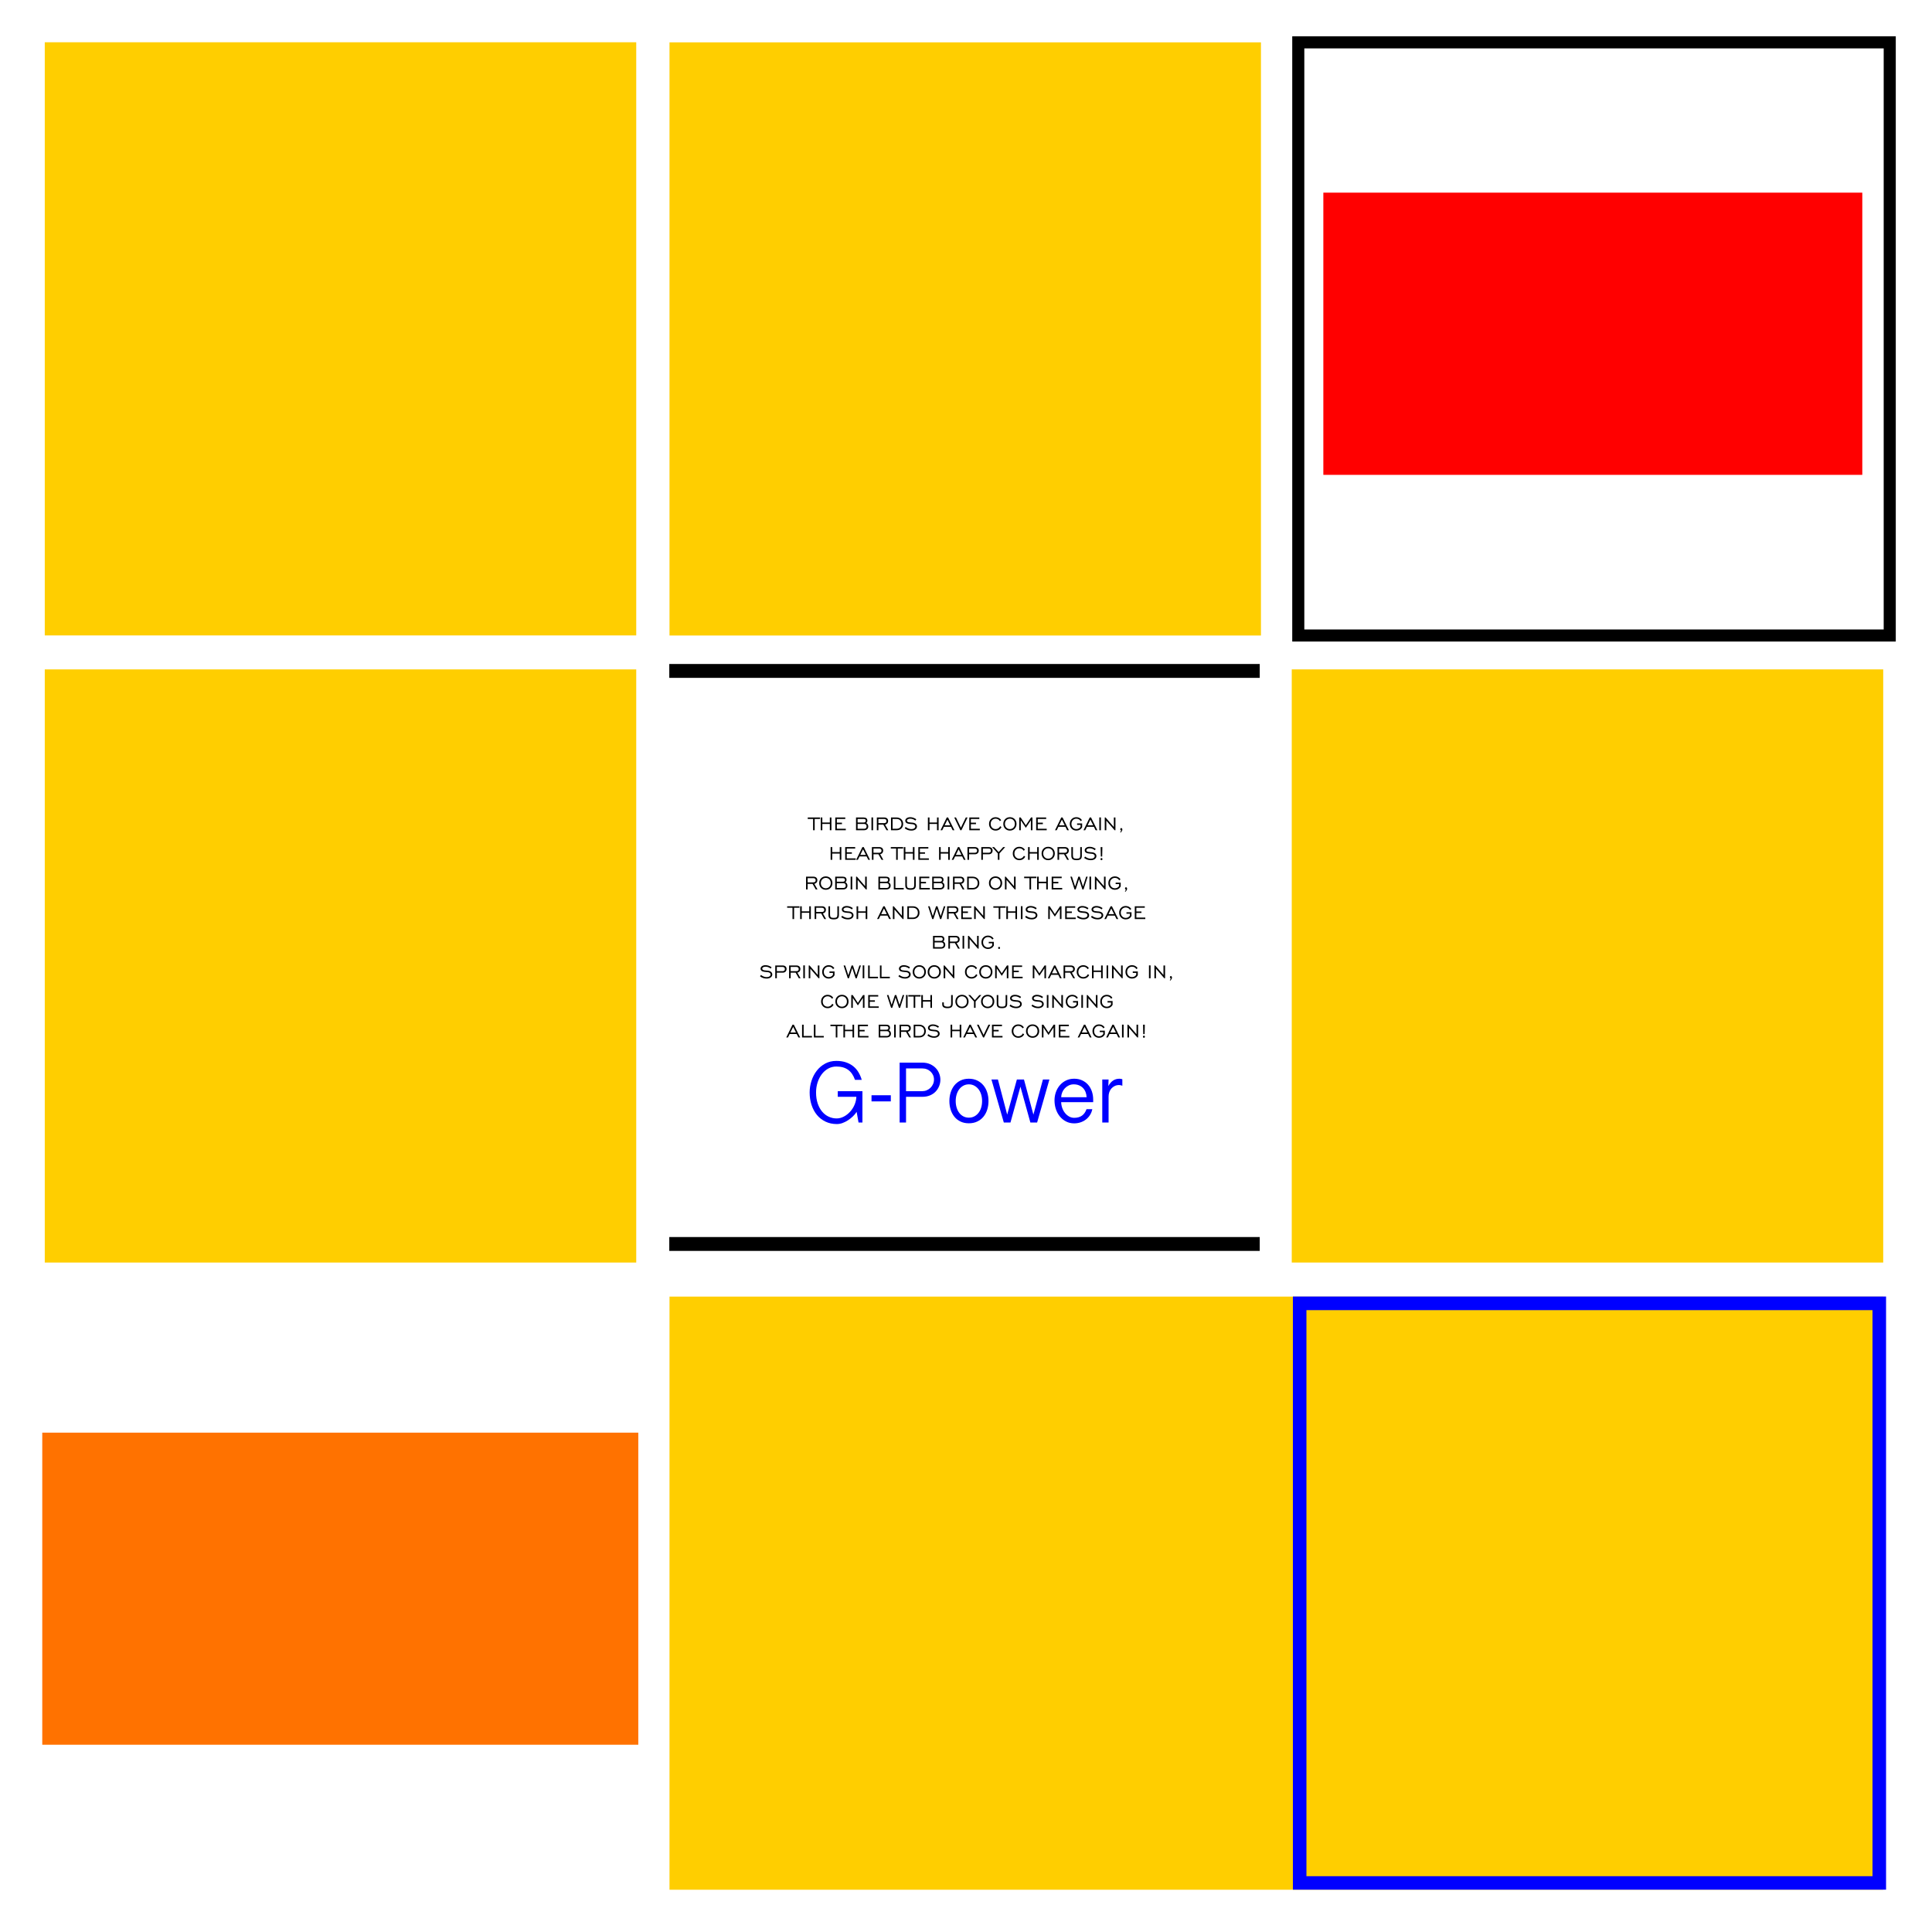 <?xml version="1.0" encoding="utf-8"?>
<!-- Generator: Adobe Illustrator 18.0.0, SVG Export Plug-In . SVG Version: 6.00 Build 0)  -->
<!DOCTYPE svg PUBLIC "-//W3C//DTD SVG 1.1//EN" "http://www.w3.org/Graphics/SVG/1.1/DTD/svg11.dtd">
<svg version="1.1"
	 id="svg2" inkscape:version="0.48.2 r9819" sodipodi:docname="frame.svg" xmlns:inkscape="http://www.inkscape.org/namespaces/inkscape" xmlns:svg="http://www.w3.org/2000/svg" xmlns:rdf="http://www.w3.org/1999/02/22-rdf-syntax-ns#" xmlns:sodipodi="http://sodipodi.sourceforge.net/DTD/sodipodi-0.dtd" xmlns:dc="http://purl.org/dc/elements/1.1/" xmlns:cc="http://creativecommons.org/ns#"
	 xmlns="http://www.w3.org/2000/svg" xmlns:xlink="http://www.w3.org/1999/xlink" x="0px" y="0px" viewBox="-1 169 320 320"
	 enable-background="new -1 169 320 320" xml:space="preserve">
<rect x="109.89" y="176.015" fill="#FFCE00" width="97.964" height="98.245"/>
<rect x="214.036" y="176.015" fill="none" stroke="#000000" stroke-width="2" stroke-miterlimit="10" width="97.964" height="98.245"/>
<rect x="109.89" y="383.757" fill="#FFCE00" width="201.028" height="98.243"/>
<rect x="212.955" y="279.872" fill="#FFCE00" width="97.964" height="98.244"/>
<rect x="6.415" y="176" fill="#FFCE00" width="97.965" height="98.246"/>
<rect x="6.415" y="279.874" fill="#FFCE00" width="97.965" height="98.243"/>
<rect x="218.187" y="200.909" fill="#FF0000" width="89.268" height="46.742"/>
<rect x="6" y="406.292" fill="#FF7200" width="98.722" height="51.692"/>
<g>
	<g>
		<g>
			<path fill-rule="evenodd" clip-rule="evenodd" d="M109.854,278.979v2.296h97.799v-2.296H109.854z M109.854,376.19h97.799v-2.297
				h-97.799V376.19z"/>
		</g>
	</g>
	<g>
		<g>
			<path d="M133.673,306.513h0.264v-1.871h0.888v-0.243h-2.038v0.243h0.886V306.513z M135.203,305.477h1.243v1.036h0.264v-2.114
				h-0.264v0.835h-1.243v-0.835h-0.266v2.114h0.266V305.477z M139.091,306.27h-1.482v-0.764h0.844v-0.243h-0.844v-0.62h1.396v-0.243
				h-1.658v2.114h1.744V306.27z M142.62,306.342c0.128-0.114,0.192-0.269,0.192-0.464c0-0.123-0.029-0.231-0.086-0.326
				c-0.057-0.094-0.142-0.174-0.254-0.239c0.061-0.041,0.108-0.094,0.141-0.161c0.033-0.066,0.05-0.142,0.05-0.226
				c0-0.174-0.053-0.305-0.159-0.394c-0.106-0.089-0.263-0.133-0.471-0.133h-1.247v2.114h1.314
				C142.319,306.513,142.492,306.456,142.62,306.342z M141.047,304.642h1.008c0.115,0,0.2,0.025,0.257,0.075
				c0.057,0.05,0.085,0.124,0.085,0.224c0,0.094-0.029,0.167-0.088,0.217c-0.059,0.05-0.143,0.076-0.254,0.076h-1.008V304.642z
				 M141.047,305.477h1.104c0.12,0,0.214,0.036,0.283,0.107c0.069,0.072,0.103,0.168,0.103,0.289c0,0.123-0.034,0.219-0.103,0.29
				c-0.069,0.071-0.163,0.106-0.283,0.106h-1.104V305.477z M143.609,304.388h-0.266v2.126h0.266V304.388z M144.493,305.588h0.818
				l0.527,0.925h0.29l-0.527-0.929c0.15-0.027,0.271-0.095,0.363-0.204c0.092-0.109,0.138-0.24,0.138-0.394
				c0-0.184-0.059-0.328-0.176-0.432c-0.117-0.104-0.279-0.156-0.485-0.156h-1.209v2.114h0.262V305.588z M144.493,304.642h0.944
				c0.124,0,0.219,0.031,0.287,0.093s0.102,0.148,0.102,0.259c0,0.114-0.034,0.2-0.102,0.259c-0.068,0.059-0.168,0.088-0.301,0.088
				h-0.93V304.642z M148.29,306.226c0.2-0.191,0.3-0.446,0.3-0.764c0-0.315-0.102-0.571-0.305-0.768
				c-0.203-0.197-0.471-0.295-0.803-0.295h-0.903v2.114h0.903C147.821,306.513,148.09,306.418,148.29,306.226z M146.841,304.642
				h0.642c0.255,0,0.458,0.075,0.609,0.224c0.151,0.149,0.227,0.347,0.227,0.592c0,0.249-0.075,0.447-0.224,0.593
				c-0.149,0.146-0.353,0.219-0.613,0.219h-0.642V304.642z M149.946,306.326c-0.158,0-0.317-0.031-0.478-0.092
				s-0.316-0.15-0.465-0.266l-0.153,0.228c0.163,0.126,0.335,0.22,0.515,0.282s0.375,0.092,0.585,0.092
				c0.278,0,0.502-0.064,0.673-0.192c0.171-0.128,0.257-0.29,0.257-0.488c0-0.166-0.062-0.306-0.187-0.419
				c-0.125-0.114-0.294-0.183-0.508-0.207c-0.073-0.009-0.175-0.017-0.307-0.025c-0.288-0.018-0.475-0.059-0.562-0.124
				c-0.034-0.027-0.06-0.056-0.076-0.086c-0.017-0.031-0.025-0.064-0.025-0.102c0-0.093,0.052-0.171,0.155-0.233
				c0.103-0.062,0.234-0.093,0.393-0.093c0.152,0,0.299,0.026,0.442,0.079s0.28,0.132,0.41,0.237l0.153-0.218
				c-0.154-0.114-0.317-0.199-0.488-0.258s-0.345-0.087-0.52-0.087c-0.242,0-0.439,0.055-0.59,0.165
				c-0.152,0.11-0.227,0.25-0.227,0.419c0,0.093,0.026,0.177,0.076,0.252c0.051,0.075,0.125,0.136,0.224,0.183
				c0.126,0.057,0.362,0.098,0.709,0.123c0.07,0.004,0.123,0.008,0.16,0.011c0.154,0.013,0.275,0.053,0.362,0.12
				c0.087,0.067,0.131,0.152,0.131,0.256c0,0.13-0.061,0.237-0.182,0.32S150.141,306.326,149.946,306.326z M152.955,305.477h1.243
				v1.036h0.264v-2.114h-0.264v0.835h-1.243v-0.835h-0.266v2.114h0.266V305.477z M155.342,305.945h1.165l0.286,0.569h0.285
				l-1.045-2.114h-0.218l-1.033,2.114h0.281L155.342,305.945z M155.925,304.761l0.466,0.937h-0.928L155.925,304.761z
				 M158.236,306.513l1.022-2.114h-0.29l-0.814,1.695l-0.814-1.695h-0.285l1.016,2.114H158.236z M161.29,306.27h-1.482v-0.764h0.844
				v-0.243h-0.844v-0.62h1.396v-0.243h-1.658v2.114h1.744V306.27z M163.907,306.569c0.214,0,0.405-0.049,0.573-0.148
				c0.168-0.099,0.3-0.24,0.397-0.424l-0.21-0.157c-0.084,0.158-0.19,0.278-0.319,0.36c-0.129,0.082-0.276,0.123-0.441,0.123
				c-0.237,0-0.433-0.081-0.588-0.243c-0.155-0.162-0.233-0.368-0.233-0.617s0.078-0.455,0.233-0.618
				c0.155-0.163,0.351-0.244,0.588-0.244c0.154,0,0.294,0.036,0.418,0.107c0.125,0.072,0.22,0.17,0.286,0.297l0.22-0.157
				c-0.101-0.158-0.231-0.28-0.392-0.366c-0.16-0.086-0.338-0.128-0.533-0.128c-0.315,0-0.575,0.104-0.781,0.313
				s-0.309,0.474-0.309,0.796c0,0.32,0.103,0.585,0.308,0.794S163.591,306.569,163.907,306.569z M166.27,306.569
				c0.317,0,0.579-0.104,0.786-0.313s0.31-0.473,0.31-0.794s-0.104-0.585-0.311-0.795c-0.208-0.209-0.469-0.314-0.785-0.314
				c-0.315,0-0.575,0.104-0.781,0.313s-0.309,0.474-0.309,0.796c0,0.32,0.103,0.585,0.308,0.794S165.954,306.569,166.27,306.569z
				 M165.681,304.844c0.155-0.163,0.351-0.244,0.588-0.244c0.238,0,0.435,0.081,0.589,0.243c0.155,0.162,0.232,0.368,0.232,0.619
				c0,0.249-0.078,0.455-0.233,0.617c-0.155,0.162-0.351,0.243-0.588,0.243c-0.237,0-0.433-0.081-0.588-0.243
				c-0.155-0.162-0.233-0.368-0.233-0.617S165.526,305.007,165.681,304.844z M168.073,304.863l0.837,1.251l0.837-1.251v1.651h0.26
				v-2.114h-0.239l-0.858,1.295l-0.852-1.295h-0.243v2.114h0.258V304.863z M172.367,306.27h-1.482v-0.764h0.844v-0.243h-0.844v-0.62
				h1.396v-0.243h-1.658v2.114h1.744V306.27z M174.303,305.945h1.165l0.287,0.569h0.285l-1.045-2.114h-0.218l-1.033,2.114h0.281
				L174.303,305.945z M174.886,304.761l0.466,0.937h-0.928L174.886,304.761z M177.283,306.569c0.208,0,0.393-0.047,0.557-0.141
				c0.164-0.094,0.296-0.229,0.398-0.405v-0.636h-0.837v0.243h0.575v0.31c-0.084,0.126-0.184,0.222-0.299,0.285
				c-0.115,0.064-0.247,0.096-0.394,0.096c-0.237,0-0.433-0.081-0.588-0.243c-0.155-0.162-0.233-0.368-0.233-0.617
				s0.078-0.455,0.233-0.618s0.351-0.244,0.588-0.244c0.154,0,0.294,0.036,0.418,0.107c0.125,0.072,0.22,0.17,0.286,0.297
				l0.22-0.157c-0.101-0.158-0.231-0.28-0.392-0.366c-0.16-0.086-0.338-0.128-0.533-0.128c-0.315,0-0.575,0.104-0.781,0.313
				c-0.206,0.209-0.309,0.474-0.309,0.796c0,0.32,0.103,0.585,0.308,0.794C176.707,306.465,176.967,306.569,177.283,306.569z
				 M179.021,305.945h1.165l0.286,0.569h0.285l-1.045-2.114h-0.218l-1.033,2.114h0.281L179.021,305.945z M179.604,304.761
				l0.466,0.937h-0.928L179.604,304.761z M181.348,304.388h-0.266v2.126h0.266V304.388z M182.244,304.933l1.373,1.58h0.134v-2.114
				h-0.264v1.58l-1.368-1.58h-0.138v2.114h0.262V304.933z M184.536,306.847l0.071,0.067c0.096-0.097,0.167-0.187,0.216-0.271
				s0.073-0.161,0.073-0.231c0-0.079-0.017-0.142-0.05-0.189c-0.033-0.047-0.076-0.07-0.13-0.07c-0.047,0-0.086,0.018-0.117,0.053
				c-0.031,0.035-0.047,0.08-0.047,0.135c0,0.05,0.013,0.091,0.039,0.124c0.026,0.033,0.059,0.049,0.098,0.049h0.015
				c-0.018,0.056-0.041,0.112-0.069,0.167C184.607,306.735,184.574,306.79,184.536,306.847z M136.579,309.302v2.114h0.266v-1.036
				h1.243v1.036h0.264v-2.114h-0.264v0.835h-1.243v-0.835H136.579z M140.647,309.545v-0.243h-1.658v2.114h1.744v-0.243h-1.482
				v-0.764h0.844v-0.243h-0.844v-0.621H140.647z M141.841,309.302l-1.033,2.114h0.281l0.279-0.569h1.165l0.286,0.569h0.285
				l-1.045-2.114H141.841z M141.488,310.6l0.462-0.936l0.466,0.936H141.488z M145.283,309.89c0-0.184-0.059-0.328-0.176-0.432
				c-0.117-0.104-0.279-0.156-0.485-0.156h-1.209v2.114h0.262v-0.925h0.818l0.527,0.925h0.29l-0.527-0.929
				c0.15-0.027,0.271-0.095,0.363-0.204C145.237,310.174,145.283,310.043,145.283,309.89z M144.906,310.156
				c-0.068,0.059-0.168,0.088-0.301,0.088h-0.93v-0.699h0.944c0.123,0,0.219,0.031,0.287,0.093c0.068,0.062,0.102,0.148,0.102,0.26
				C145.008,310.011,144.974,310.097,144.906,310.156z M147.43,311.416h0.264v-1.871h0.888v-0.243h-2.038v0.243h0.886V311.416z
				 M148.96,310.38h1.243v1.036h0.264v-2.114h-0.264v0.835h-1.243v-0.835h-0.266v2.114h0.266V310.38z M152.849,311.173h-1.482
				v-0.764h0.844v-0.243h-0.844v-0.621h1.396v-0.243h-1.658v2.114h1.744V311.173z M154.808,310.38h1.243v1.036h0.264v-2.114h-0.264
				v0.835h-1.243v-0.835h-0.266v2.114h0.266V310.38z M157.196,310.847h1.165l0.286,0.569h0.285l-1.045-2.114h-0.218l-1.033,2.114
				h0.281L157.196,310.847z M157.779,309.664l0.466,0.936h-0.928L157.779,309.664z M160.485,310.491c0.19,0,0.342-0.057,0.456-0.17
				s0.171-0.262,0.171-0.446c0-0.177-0.059-0.317-0.177-0.419c-0.118-0.102-0.279-0.153-0.484-0.153h-1.209v2.114h0.262v-0.925
				H160.485z M159.503,309.545h0.944c0.124,0,0.219,0.031,0.287,0.093c0.068,0.062,0.102,0.148,0.102,0.26
				c0,0.114-0.034,0.2-0.102,0.259s-0.168,0.088-0.301,0.088h-0.93V309.545z M161.795,310.491h0.982c0.19,0,0.342-0.057,0.456-0.17
				s0.171-0.262,0.171-0.446c0-0.177-0.059-0.317-0.177-0.419c-0.118-0.102-0.279-0.153-0.484-0.153h-1.209v2.114h0.262V310.491z
				 M161.795,309.545h0.944c0.123,0,0.219,0.031,0.287,0.093c0.068,0.062,0.102,0.148,0.102,0.26c0,0.114-0.034,0.2-0.102,0.259
				c-0.068,0.059-0.168,0.088-0.301,0.088h-0.93V309.545z M163.654,309.302h-0.329l0.949,1.055v1.059h0.262v-1.055l0.955-1.059
				h-0.332l-0.751,0.835L163.654,309.302z M168.809,310.899l-0.21-0.157c-0.084,0.158-0.19,0.278-0.319,0.36
				c-0.129,0.082-0.276,0.123-0.441,0.123c-0.237,0-0.433-0.081-0.588-0.243c-0.155-0.162-0.233-0.368-0.233-0.617
				s0.078-0.455,0.233-0.618c0.155-0.163,0.351-0.244,0.588-0.244c0.154,0,0.294,0.036,0.418,0.107
				c0.125,0.072,0.22,0.17,0.286,0.297l0.22-0.157c-0.101-0.158-0.231-0.28-0.392-0.366c-0.16-0.086-0.338-0.128-0.533-0.128
				c-0.315,0-0.575,0.104-0.781,0.313c-0.206,0.209-0.309,0.474-0.309,0.796c0,0.32,0.103,0.585,0.308,0.794
				c0.206,0.209,0.466,0.313,0.782,0.313c0.214,0,0.405-0.049,0.573-0.148S168.712,311.083,168.809,310.899z M170.788,311.416h0.264
				v-2.114h-0.264v0.835h-1.243v-0.835h-0.266v2.114h0.266v-1.036h1.243V311.416z M171.521,310.365c0,0.32,0.103,0.585,0.308,0.794
				s0.466,0.313,0.782,0.313c0.317,0,0.579-0.104,0.786-0.313s0.31-0.473,0.31-0.794s-0.104-0.585-0.311-0.795
				c-0.208-0.209-0.469-0.314-0.785-0.314c-0.315,0-0.575,0.104-0.781,0.313C171.625,309.778,171.521,310.043,171.521,310.365z
				 M172.612,309.503c0.238,0,0.435,0.081,0.589,0.243c0.155,0.162,0.232,0.368,0.232,0.619c0,0.249-0.078,0.455-0.233,0.617
				c-0.155,0.162-0.351,0.243-0.588,0.243c-0.237,0-0.433-0.081-0.588-0.243c-0.155-0.162-0.233-0.368-0.233-0.617
				s0.078-0.455,0.233-0.618C172.179,309.584,172.375,309.503,172.612,309.503z M175.89,310.283c0.092-0.109,0.138-0.24,0.138-0.394
				c0-0.184-0.059-0.328-0.176-0.432c-0.117-0.104-0.279-0.156-0.485-0.156h-1.209v2.114h0.262v-0.925h0.818l0.527,0.925h0.29
				l-0.527-0.929C175.677,310.461,175.798,310.393,175.89,310.283z M174.419,310.244v-0.699h0.944c0.123,0,0.219,0.031,0.287,0.093
				c0.068,0.062,0.102,0.148,0.102,0.26c0,0.114-0.034,0.2-0.102,0.259s-0.168,0.088-0.301,0.088H174.419z M176.449,309.302v1.44
				c0,0.26,0.068,0.447,0.202,0.56c0.135,0.113,0.357,0.169,0.667,0.169s0.532-0.056,0.667-0.169c0.135-0.113,0.202-0.3,0.202-0.56
				v-1.44h-0.264v1.369c0,0.22-0.041,0.367-0.122,0.441c-0.081,0.075-0.243,0.112-0.483,0.112s-0.402-0.037-0.484-0.112
				c-0.082-0.075-0.123-0.222-0.123-0.441v-1.369H176.449z M179.666,311.229c-0.158,0-0.317-0.031-0.478-0.092
				c-0.161-0.061-0.316-0.15-0.465-0.266l-0.153,0.228c0.163,0.126,0.335,0.22,0.515,0.282c0.18,0.061,0.375,0.092,0.585,0.092
				c0.278,0,0.502-0.064,0.673-0.192c0.171-0.128,0.257-0.29,0.257-0.488c0-0.166-0.062-0.306-0.187-0.419
				c-0.125-0.114-0.294-0.183-0.508-0.207c-0.073-0.009-0.175-0.017-0.308-0.025c-0.288-0.018-0.475-0.059-0.562-0.124
				c-0.034-0.027-0.06-0.056-0.076-0.086c-0.017-0.031-0.025-0.064-0.025-0.102c0-0.093,0.052-0.171,0.155-0.233
				s0.234-0.093,0.393-0.093c0.151,0,0.299,0.026,0.442,0.079s0.28,0.132,0.41,0.237l0.153-0.218
				c-0.154-0.114-0.317-0.199-0.488-0.258s-0.345-0.087-0.521-0.087c-0.242,0-0.439,0.055-0.59,0.165s-0.227,0.25-0.227,0.419
				c0,0.093,0.025,0.177,0.076,0.252c0.051,0.075,0.125,0.136,0.223,0.183c0.126,0.057,0.362,0.098,0.709,0.123
				c0.07,0.004,0.124,0.008,0.16,0.011c0.154,0.013,0.275,0.053,0.362,0.12c0.087,0.067,0.131,0.152,0.131,0.256
				c0,0.13-0.061,0.237-0.182,0.32C180.019,311.187,179.861,311.229,179.666,311.229z M181.33,310.867h0.225l0.032-1.565h-0.29
				L181.33,310.867z M181.442,311.121c-0.045,0-0.082,0.017-0.114,0.051c-0.031,0.034-0.047,0.076-0.047,0.127
				c0,0.05,0.015,0.091,0.046,0.124s0.069,0.049,0.115,0.049c0.045,0,0.082-0.016,0.112-0.049s0.045-0.074,0.045-0.124
				c0-0.052-0.015-0.095-0.045-0.128S181.487,311.121,181.442,311.121z M132.77,315.394h0.818l0.527,0.925h0.29l-0.527-0.929
				c0.15-0.027,0.271-0.095,0.363-0.204c0.092-0.109,0.138-0.24,0.138-0.394c0-0.184-0.059-0.328-0.176-0.432
				c-0.117-0.104-0.279-0.156-0.485-0.156h-1.209v2.114h0.262V315.394z M132.77,314.448h0.944c0.123,0,0.219,0.031,0.287,0.093
				c0.068,0.062,0.102,0.148,0.102,0.26c0,0.114-0.034,0.2-0.102,0.259c-0.068,0.059-0.168,0.088-0.301,0.088h-0.93V314.448z
				 M136.564,316.061c0.207-0.209,0.31-0.473,0.31-0.794c0-0.32-0.104-0.585-0.311-0.795c-0.208-0.209-0.469-0.314-0.785-0.314
				c-0.315,0-0.575,0.104-0.781,0.313c-0.206,0.209-0.309,0.474-0.309,0.796c0,0.32,0.103,0.585,0.308,0.794
				s0.466,0.313,0.782,0.313C136.096,316.375,136.357,316.27,136.564,316.061z M134.957,315.268c0-0.249,0.078-0.455,0.233-0.618
				c0.155-0.163,0.352-0.244,0.588-0.244c0.238,0,0.435,0.081,0.589,0.243c0.155,0.162,0.232,0.368,0.232,0.619
				c0,0.249-0.078,0.455-0.233,0.617c-0.155,0.162-0.351,0.243-0.588,0.243c-0.237,0-0.433-0.081-0.588-0.243
				C135.035,315.722,134.957,315.517,134.957,315.268z M139.213,314.731c0-0.174-0.053-0.305-0.16-0.394
				c-0.106-0.089-0.263-0.133-0.471-0.133h-1.247v2.114h1.314c0.219,0,0.393-0.057,0.52-0.171c0.128-0.114,0.192-0.269,0.192-0.464
				c0-0.123-0.029-0.231-0.086-0.326s-0.142-0.174-0.254-0.239c0.061-0.041,0.108-0.094,0.141-0.161
				C139.196,314.891,139.213,314.816,139.213,314.731z M137.597,314.448h1.009c0.115,0,0.2,0.025,0.257,0.075
				c0.057,0.05,0.085,0.125,0.085,0.224c0,0.095-0.029,0.167-0.088,0.217c-0.059,0.05-0.143,0.076-0.254,0.076h-1.009V314.448z
				 M139.087,315.679c0,0.123-0.034,0.219-0.103,0.29c-0.069,0.071-0.163,0.106-0.283,0.106h-1.104v-0.793h1.104
				c0.12,0,0.214,0.036,0.283,0.107C139.052,315.462,139.087,315.558,139.087,315.679z M139.893,314.193v2.126h0.266v-2.126H139.893
				z M141.054,314.739l1.373,1.58h0.134v-2.114h-0.264v1.58l-1.368-1.58h-0.138v2.114h0.262V314.739z M144.492,314.205v2.114h1.314
				c0.219,0,0.393-0.057,0.521-0.171c0.128-0.114,0.192-0.269,0.192-0.464c0-0.123-0.029-0.231-0.086-0.326
				c-0.057-0.094-0.142-0.174-0.254-0.239c0.061-0.041,0.108-0.094,0.141-0.161c0.033-0.066,0.05-0.142,0.05-0.226
				c0-0.174-0.053-0.305-0.16-0.394c-0.106-0.089-0.263-0.133-0.471-0.133H144.492z M146.244,315.679
				c0,0.123-0.034,0.219-0.103,0.29c-0.069,0.071-0.163,0.106-0.283,0.106h-1.104v-0.793h1.104c0.12,0,0.214,0.036,0.283,0.107
				C146.209,315.462,146.244,315.558,146.244,315.679z M146.019,314.523c0.057,0.05,0.085,0.125,0.085,0.224
				c0,0.095-0.029,0.167-0.088,0.217c-0.059,0.05-0.143,0.076-0.254,0.076h-1.008v-0.592h1.008
				C145.877,314.448,145.963,314.473,146.019,314.523z M147.308,314.205h-0.262v2.114h1.639v-0.243h-1.377V314.205z
				 M148.946,314.205v1.44c0,0.26,0.067,0.447,0.202,0.56c0.135,0.113,0.357,0.17,0.667,0.17c0.309,0,0.532-0.057,0.667-0.17
				c0.135-0.113,0.203-0.3,0.203-0.56v-1.44h-0.264v1.369c0,0.22-0.041,0.367-0.122,0.441s-0.243,0.112-0.483,0.112
				s-0.402-0.037-0.484-0.112c-0.082-0.075-0.123-0.222-0.123-0.441v-1.369H148.946z M153.011,316.076h-1.482v-0.764h0.844v-0.243
				h-0.844v-0.621h1.396v-0.243h-1.658v2.114h1.744V316.076z M155.28,314.731c0-0.174-0.053-0.305-0.159-0.394
				c-0.106-0.089-0.263-0.133-0.471-0.133h-1.247v2.114h1.314c0.219,0,0.393-0.057,0.521-0.171c0.128-0.114,0.192-0.269,0.192-0.464
				c0-0.123-0.029-0.231-0.086-0.326s-0.142-0.174-0.254-0.239c0.061-0.041,0.108-0.094,0.141-0.161
				C155.264,314.891,155.28,314.816,155.28,314.731z M153.664,314.448h1.009c0.115,0,0.2,0.025,0.257,0.075
				c0.057,0.05,0.085,0.125,0.085,0.224c0,0.095-0.029,0.167-0.088,0.217c-0.059,0.05-0.143,0.076-0.254,0.076h-1.009V314.448z
				 M155.154,315.679c0,0.123-0.034,0.219-0.103,0.29c-0.069,0.071-0.163,0.106-0.283,0.106h-1.104v-0.793h1.104
				c0.12,0,0.214,0.036,0.283,0.107C155.12,315.462,155.154,315.558,155.154,315.679z M155.96,314.193v2.126h0.266v-2.126H155.96z
				 M158.745,316.319l-0.527-0.929c0.15-0.027,0.271-0.095,0.363-0.204c0.092-0.109,0.138-0.24,0.138-0.394
				c0-0.184-0.059-0.328-0.176-0.432c-0.117-0.104-0.279-0.156-0.485-0.156h-1.209v2.114h0.262v-0.925h0.818l0.527,0.925H158.745z
				 M157.11,315.147v-0.699h0.944c0.124,0,0.219,0.031,0.287,0.093c0.068,0.062,0.102,0.148,0.102,0.26
				c0,0.114-0.034,0.2-0.102,0.259s-0.168,0.088-0.301,0.088H157.11z M159.196,316.319h0.903c0.339,0,0.608-0.096,0.808-0.287
				c0.2-0.192,0.3-0.446,0.3-0.764c0-0.315-0.102-0.571-0.305-0.768c-0.203-0.197-0.471-0.295-0.803-0.295h-0.903V316.319z
				 M159.457,314.448h0.642c0.255,0,0.458,0.075,0.609,0.224c0.151,0.149,0.227,0.347,0.227,0.592c0,0.249-0.075,0.447-0.224,0.593
				s-0.353,0.219-0.613,0.219h-0.642V314.448z M164.679,316.061c0.207-0.209,0.31-0.473,0.31-0.794c0-0.32-0.104-0.585-0.311-0.795
				c-0.208-0.209-0.469-0.314-0.785-0.314c-0.315,0-0.575,0.104-0.781,0.313c-0.206,0.209-0.309,0.474-0.309,0.796
				c0,0.32,0.103,0.585,0.308,0.794s0.466,0.313,0.782,0.313C164.21,316.375,164.472,316.27,164.679,316.061z M163.071,315.268
				c0-0.249,0.078-0.455,0.233-0.618c0.155-0.163,0.351-0.244,0.588-0.244c0.238,0,0.435,0.081,0.589,0.243
				c0.155,0.162,0.232,0.368,0.232,0.619c0,0.249-0.078,0.455-0.233,0.617s-0.351,0.243-0.588,0.243
				c-0.237,0-0.433-0.081-0.588-0.243C163.149,315.722,163.071,315.517,163.071,315.268z M165.711,314.739l1.373,1.58h0.134v-2.114
				h-0.264v1.58l-1.368-1.58h-0.138v2.114h0.262V314.739z M169.779,316.319v-1.871h0.888v-0.243h-2.038v0.243h0.886v1.871H169.779z
				 M172.553,316.319v-2.114h-0.264v0.835h-1.243v-0.835h-0.266v2.114h0.266v-1.036h1.243v1.036H172.553z M174.849,314.448v-0.243
				h-1.658v2.114h1.744v-0.243h-1.482v-0.764h0.844v-0.243h-0.844v-0.621H174.849z M177.607,314.205l-0.537,1.632l-0.523-1.632
				h-0.258l0.688,2.114h0.193l0.55-1.703l0.556,1.703h0.191l0.686-2.114h-0.25l-0.525,1.628l-0.535-1.628H177.607z M179.45,314.193
				v2.126h0.266v-2.126H179.45z M180.35,314.205v2.114h0.262v-1.58l1.373,1.58h0.134v-2.114h-0.264v1.58l-1.368-1.58H180.35z
				 M182.888,314.472c-0.206,0.209-0.309,0.474-0.309,0.796c0,0.32,0.103,0.585,0.308,0.794c0.206,0.209,0.466,0.313,0.782,0.313
				c0.208,0,0.393-0.047,0.557-0.141c0.164-0.094,0.296-0.229,0.398-0.405v-0.636h-0.837v0.243h0.575v0.31
				c-0.084,0.126-0.184,0.221-0.299,0.285s-0.247,0.096-0.394,0.096c-0.237,0-0.433-0.081-0.588-0.243s-0.233-0.368-0.233-0.617
				s0.078-0.455,0.233-0.618s0.351-0.244,0.588-0.244c0.154,0,0.294,0.036,0.418,0.107c0.125,0.072,0.22,0.17,0.287,0.297
				l0.22-0.157c-0.101-0.158-0.231-0.28-0.392-0.366c-0.16-0.086-0.338-0.128-0.533-0.128
				C183.355,314.159,183.094,314.263,182.888,314.472z M185.322,316.652l0.071,0.067c0.096-0.097,0.167-0.187,0.216-0.271
				c0.048-0.084,0.073-0.161,0.073-0.231c0-0.079-0.017-0.142-0.05-0.189s-0.076-0.07-0.13-0.07c-0.047,0-0.086,0.018-0.117,0.053
				c-0.031,0.035-0.047,0.08-0.047,0.135c0,0.05,0.013,0.091,0.039,0.124c0.026,0.033,0.059,0.049,0.098,0.049h0.015
				c-0.018,0.056-0.041,0.112-0.069,0.167C185.393,316.541,185.36,316.596,185.322,316.652z M130.264,321.222h0.264v-1.871h0.888
				v-0.243h-2.038v0.243h0.886V321.222z M133.038,321.222h0.264v-2.114h-0.264v0.835h-1.243v-0.835h-0.266v2.114h0.266v-1.036h1.243
				V321.222z M135.534,321.222h0.29l-0.527-0.929c0.15-0.027,0.271-0.095,0.363-0.204c0.092-0.109,0.138-0.24,0.138-0.394
				c0-0.184-0.059-0.328-0.176-0.432c-0.117-0.104-0.279-0.156-0.485-0.156h-1.209v2.114h0.262v-0.925h0.818L135.534,321.222z
				 M134.189,319.351h0.944c0.123,0,0.219,0.031,0.287,0.093c0.068,0.062,0.102,0.148,0.102,0.259c0,0.114-0.034,0.2-0.102,0.259
				c-0.068,0.059-0.168,0.088-0.301,0.088h-0.93V319.351z M137.958,320.548v-1.44h-0.264v1.369c0,0.22-0.041,0.367-0.122,0.441
				c-0.082,0.075-0.243,0.112-0.483,0.112s-0.402-0.037-0.484-0.112c-0.082-0.075-0.123-0.222-0.123-0.441v-1.369h-0.262v1.44
				c0,0.26,0.068,0.447,0.202,0.56c0.135,0.113,0.357,0.169,0.667,0.169s0.532-0.057,0.667-0.169
				C137.89,320.995,137.958,320.808,137.958,320.548z M139.249,319.062c-0.242,0-0.439,0.055-0.59,0.165
				c-0.152,0.11-0.227,0.25-0.227,0.419c0,0.093,0.025,0.177,0.076,0.252c0.051,0.075,0.125,0.136,0.223,0.183
				c0.126,0.057,0.362,0.098,0.709,0.123c0.07,0.004,0.124,0.008,0.16,0.011c0.154,0.013,0.275,0.053,0.362,0.12
				c0.087,0.067,0.131,0.152,0.131,0.256c0,0.13-0.061,0.237-0.182,0.32c-0.122,0.083-0.28,0.125-0.475,0.125
				c-0.158,0-0.317-0.031-0.478-0.092c-0.161-0.061-0.316-0.15-0.465-0.266l-0.153,0.228c0.163,0.126,0.335,0.22,0.515,0.282
				c0.18,0.061,0.375,0.092,0.585,0.092c0.278,0,0.502-0.064,0.673-0.192c0.171-0.128,0.257-0.29,0.257-0.488
				c0-0.166-0.062-0.306-0.187-0.419s-0.294-0.183-0.508-0.207c-0.073-0.009-0.175-0.017-0.308-0.025
				c-0.288-0.018-0.475-0.059-0.562-0.124c-0.034-0.027-0.06-0.056-0.076-0.086s-0.025-0.064-0.025-0.102
				c0-0.093,0.052-0.171,0.155-0.233c0.103-0.062,0.234-0.093,0.393-0.093c0.151,0,0.299,0.027,0.442,0.08s0.28,0.132,0.41,0.237
				l0.153-0.218c-0.154-0.114-0.317-0.199-0.488-0.258C139.598,319.091,139.425,319.062,139.249,319.062z M142.649,321.222v-2.114
				h-0.264v0.835h-1.243v-0.835h-0.266v2.114h0.266v-1.036h1.243v1.036H142.649z M145.524,319.107h-0.218l-1.033,2.114h0.281
				l0.279-0.569h1.165l0.286,0.569h0.285L145.524,319.107z M144.952,320.406l0.462-0.937l0.466,0.937H144.952z M148.658,321.222
				v-2.114h-0.264v1.58l-1.368-1.58h-0.138v2.114h0.262v-1.58l1.373,1.58H148.658z M149.286,319.107v2.114h0.903
				c0.339,0,0.608-0.096,0.808-0.287c0.2-0.192,0.3-0.446,0.3-0.764c0-0.315-0.102-0.571-0.305-0.768
				c-0.203-0.197-0.471-0.295-0.803-0.295H149.286z M151.026,320.167c0,0.249-0.075,0.447-0.224,0.593
				c-0.149,0.146-0.353,0.219-0.613,0.219h-0.642v-1.628h0.642c0.255,0,0.458,0.075,0.609,0.224
				C150.951,319.724,151.026,319.921,151.026,320.167z M153.601,321.222l0.55-1.703l0.556,1.703h0.191l0.686-2.114h-0.25
				l-0.525,1.628l-0.535-1.628h-0.235l-0.537,1.632l-0.523-1.632h-0.258l0.688,2.114H153.601z M155.867,321.222h0.262v-0.925h0.818
				l0.527,0.925h0.29l-0.527-0.929c0.15-0.027,0.271-0.095,0.363-0.204c0.092-0.109,0.138-0.24,0.138-0.394
				c0-0.184-0.059-0.328-0.176-0.432c-0.117-0.104-0.279-0.156-0.485-0.156h-1.209V321.222z M156.128,319.351h0.944
				c0.124,0,0.219,0.031,0.287,0.093c0.068,0.062,0.102,0.148,0.102,0.259c0,0.114-0.034,0.2-0.102,0.259
				c-0.068,0.059-0.168,0.088-0.301,0.088h-0.93V319.351z M159.958,320.979h-1.482v-0.764h0.844v-0.243h-0.844v-0.62h1.396v-0.243
				h-1.658v2.114h1.744V320.979z M161.855,320.687l-1.368-1.58h-0.138v2.114h0.262v-1.58l1.373,1.58h0.134v-2.114h-0.264V320.687z
				 M164.68,319.351h0.888v-0.243h-2.038v0.243h0.886v1.871h0.264V319.351z M165.946,320.186h1.243v1.036h0.264v-2.114h-0.264v0.835
				h-1.243v-0.835h-0.266v2.114h0.266V320.186z M168.36,319.096h-0.266v2.126h0.266V319.096z M169.89,321.034
				c-0.158,0-0.317-0.031-0.478-0.092c-0.161-0.061-0.316-0.15-0.465-0.266l-0.153,0.228c0.163,0.126,0.335,0.22,0.515,0.282
				c0.18,0.061,0.375,0.092,0.585,0.092c0.278,0,0.502-0.064,0.673-0.192c0.171-0.128,0.257-0.29,0.257-0.488
				c0-0.166-0.062-0.306-0.187-0.419c-0.125-0.114-0.294-0.183-0.508-0.207c-0.073-0.009-0.175-0.017-0.307-0.025
				c-0.288-0.018-0.475-0.059-0.562-0.124c-0.034-0.027-0.06-0.056-0.076-0.086s-0.025-0.064-0.025-0.102
				c0-0.093,0.052-0.171,0.155-0.233c0.103-0.062,0.234-0.093,0.393-0.093c0.151,0,0.299,0.027,0.442,0.08s0.28,0.132,0.41,0.237
				l0.153-0.218c-0.154-0.114-0.317-0.199-0.488-0.258c-0.171-0.058-0.345-0.087-0.521-0.087c-0.242,0-0.439,0.055-0.59,0.165
				c-0.152,0.11-0.227,0.25-0.227,0.419c0,0.093,0.025,0.177,0.076,0.252c0.051,0.075,0.125,0.136,0.223,0.183
				c0.126,0.057,0.362,0.098,0.709,0.123c0.07,0.004,0.123,0.008,0.16,0.011c0.154,0.013,0.275,0.053,0.362,0.12
				c0.087,0.067,0.131,0.152,0.131,0.256c0,0.13-0.061,0.237-0.182,0.32C170.243,320.993,170.085,321.034,169.89,321.034z
				 M172.622,319.107v2.114h0.258v-1.651l0.837,1.251l0.837-1.251v1.651h0.26v-2.114h-0.239l-0.858,1.295l-0.852-1.295H172.622z
				 M177.173,320.979h-1.482v-0.764h0.844v-0.243h-0.844v-0.62h1.396v-0.243h-1.658v2.114h1.744V320.979z M178.461,321.034
				c-0.158,0-0.317-0.031-0.478-0.092c-0.161-0.061-0.316-0.15-0.465-0.266l-0.153,0.228c0.163,0.126,0.335,0.22,0.515,0.282
				c0.18,0.061,0.375,0.092,0.585,0.092c0.278,0,0.502-0.064,0.673-0.192c0.171-0.128,0.257-0.29,0.257-0.488
				c0-0.166-0.062-0.306-0.187-0.419s-0.294-0.183-0.508-0.207c-0.073-0.009-0.175-0.017-0.308-0.025
				c-0.288-0.018-0.475-0.059-0.562-0.124c-0.034-0.027-0.06-0.056-0.076-0.086s-0.025-0.064-0.025-0.102
				c0-0.093,0.052-0.171,0.155-0.233c0.103-0.062,0.234-0.093,0.393-0.093c0.151,0,0.299,0.027,0.442,0.08s0.28,0.132,0.41,0.237
				l0.153-0.218c-0.154-0.114-0.317-0.199-0.488-0.258c-0.171-0.058-0.345-0.087-0.521-0.087c-0.242,0-0.439,0.055-0.59,0.165
				c-0.152,0.11-0.227,0.25-0.227,0.419c0,0.093,0.025,0.177,0.076,0.252c0.051,0.075,0.125,0.136,0.223,0.183
				c0.126,0.057,0.362,0.098,0.709,0.123c0.07,0.004,0.123,0.008,0.16,0.011c0.154,0.013,0.275,0.053,0.362,0.12
				c0.087,0.067,0.131,0.152,0.131,0.256c0,0.13-0.061,0.237-0.182,0.32C178.814,320.993,178.655,321.034,178.461,321.034z
				 M180.22,319.401c0.103-0.062,0.234-0.093,0.393-0.093c0.151,0,0.299,0.027,0.442,0.08c0.143,0.053,0.28,0.132,0.41,0.237
				l0.153-0.218c-0.154-0.114-0.317-0.199-0.488-0.258c-0.171-0.058-0.345-0.087-0.521-0.087c-0.242,0-0.439,0.055-0.59,0.165
				c-0.152,0.11-0.227,0.25-0.227,0.419c0,0.093,0.025,0.177,0.076,0.252c0.051,0.075,0.125,0.136,0.224,0.183
				c0.126,0.057,0.362,0.098,0.709,0.123c0.07,0.004,0.123,0.008,0.16,0.011c0.154,0.013,0.275,0.053,0.362,0.12
				c0.087,0.067,0.131,0.152,0.131,0.256c0,0.13-0.061,0.237-0.182,0.32c-0.122,0.083-0.28,0.125-0.475,0.125
				c-0.158,0-0.317-0.031-0.478-0.092c-0.161-0.061-0.316-0.15-0.465-0.266l-0.153,0.228c0.163,0.126,0.335,0.22,0.515,0.282
				c0.18,0.061,0.375,0.092,0.585,0.092c0.278,0,0.502-0.064,0.673-0.192c0.171-0.128,0.257-0.29,0.257-0.488
				c0-0.166-0.062-0.306-0.187-0.419s-0.294-0.183-0.508-0.207c-0.073-0.009-0.175-0.017-0.308-0.025
				c-0.288-0.018-0.475-0.059-0.562-0.124c-0.034-0.027-0.06-0.056-0.076-0.086s-0.025-0.064-0.025-0.102
				C180.065,319.541,180.117,319.463,180.22,319.401z M183.931,321.222h0.285l-1.045-2.114h-0.218l-1.033,2.114h0.281l0.279-0.569
				h1.165L183.931,321.222z M182.6,320.406l0.462-0.937l0.466,0.937H182.6z M184.678,319.375c-0.206,0.209-0.309,0.474-0.309,0.796
				c0,0.32,0.103,0.585,0.308,0.794c0.206,0.209,0.466,0.313,0.782,0.313c0.208,0,0.393-0.047,0.557-0.141
				c0.164-0.094,0.296-0.229,0.398-0.405v-0.636h-0.837v0.243h0.575v0.31c-0.084,0.126-0.184,0.221-0.299,0.285
				s-0.247,0.096-0.394,0.096c-0.237,0-0.433-0.081-0.588-0.243c-0.155-0.162-0.233-0.368-0.233-0.617
				c0-0.249,0.078-0.455,0.233-0.618c0.155-0.163,0.351-0.244,0.588-0.244c0.154,0,0.293,0.036,0.418,0.107
				c0.125,0.072,0.22,0.17,0.286,0.297l0.22-0.157c-0.101-0.158-0.231-0.28-0.392-0.366c-0.16-0.086-0.338-0.128-0.533-0.128
				C185.145,319.062,184.884,319.166,184.678,319.375z M187.216,320.214h0.844v-0.243h-0.844v-0.62h1.396v-0.243h-1.658v2.114h1.744
				v-0.243h-1.482V320.214z M155.565,325.489c0-0.123-0.029-0.231-0.086-0.326c-0.057-0.094-0.142-0.174-0.254-0.239
				c0.061-0.041,0.108-0.094,0.141-0.161c0.033-0.066,0.05-0.142,0.05-0.226c0-0.174-0.053-0.305-0.159-0.394
				s-0.263-0.133-0.471-0.133h-1.247v2.114h1.314c0.219,0,0.393-0.057,0.521-0.171S155.565,325.684,155.565,325.489z M153.8,324.253
				h1.008c0.115,0,0.2,0.025,0.257,0.075c0.057,0.05,0.085,0.124,0.085,0.224c0,0.094-0.029,0.167-0.088,0.217
				c-0.059,0.05-0.143,0.076-0.254,0.076H153.8V324.253z M155.187,325.775c-0.069,0.071-0.163,0.106-0.283,0.106H153.8v-0.793h1.104
				c0.12,0,0.214,0.036,0.283,0.107c0.069,0.072,0.103,0.168,0.103,0.289C155.29,325.607,155.255,325.704,155.187,325.775z
				 M157.687,326.125h0.29l-0.527-0.929c0.15-0.027,0.271-0.095,0.363-0.204c0.092-0.109,0.138-0.24,0.138-0.394
				c0-0.184-0.059-0.328-0.176-0.432c-0.117-0.104-0.279-0.156-0.485-0.156h-1.209v2.114h0.262V325.2h0.818L157.687,326.125z
				 M156.342,324.253h0.944c0.124,0,0.219,0.031,0.287,0.093s0.102,0.148,0.102,0.259c0,0.114-0.034,0.2-0.102,0.259
				s-0.168,0.088-0.301,0.088h-0.93V324.253z M158.697,326.125v-2.126h-0.266v2.126H158.697z M159.469,324.01h-0.138v2.114h0.262
				v-1.58l1.373,1.58h0.134v-2.114h-0.264v1.58L159.469,324.01z M161.87,324.277c-0.206,0.209-0.309,0.474-0.309,0.796
				c0,0.32,0.103,0.585,0.308,0.794s0.466,0.313,0.782,0.313c0.208,0,0.393-0.047,0.557-0.141c0.164-0.094,0.296-0.229,0.398-0.405
				v-0.636h-0.837v0.243h0.575v0.31c-0.084,0.126-0.184,0.222-0.299,0.285c-0.115,0.064-0.247,0.096-0.394,0.096
				c-0.237,0-0.433-0.081-0.588-0.243c-0.155-0.162-0.233-0.368-0.233-0.617s0.078-0.455,0.233-0.618
				c0.155-0.163,0.351-0.244,0.588-0.244c0.154,0,0.294,0.036,0.418,0.107c0.125,0.072,0.22,0.17,0.286,0.297l0.22-0.157
				c-0.101-0.158-0.231-0.28-0.392-0.366c-0.16-0.086-0.338-0.128-0.533-0.128C162.337,323.964,162.076,324.069,161.87,324.277z
				 M164.369,325.88c-0.031,0.034-0.047,0.076-0.047,0.127c0,0.05,0.015,0.091,0.046,0.124s0.069,0.049,0.115,0.049
				c0.045,0,0.082-0.016,0.112-0.049s0.045-0.074,0.045-0.124c0-0.052-0.015-0.095-0.045-0.128s-0.067-0.05-0.112-0.05
				C164.438,325.83,164.4,325.847,164.369,325.88z M126.218,329.777c-0.073-0.009-0.175-0.017-0.307-0.025
				c-0.288-0.018-0.475-0.059-0.562-0.125c-0.034-0.027-0.06-0.056-0.076-0.086s-0.025-0.064-0.025-0.102
				c0-0.093,0.052-0.171,0.155-0.233s0.234-0.093,0.393-0.093c0.152,0,0.299,0.026,0.442,0.079c0.143,0.053,0.28,0.132,0.41,0.237
				l0.153-0.218c-0.154-0.114-0.317-0.199-0.488-0.258s-0.345-0.087-0.521-0.087c-0.242,0-0.439,0.055-0.59,0.165
				s-0.227,0.25-0.227,0.419c0,0.093,0.026,0.177,0.076,0.252c0.051,0.075,0.125,0.136,0.223,0.183
				c0.126,0.057,0.362,0.098,0.709,0.123c0.07,0.004,0.123,0.008,0.16,0.012c0.154,0.013,0.275,0.053,0.362,0.12
				c0.087,0.067,0.131,0.152,0.131,0.256c0,0.13-0.061,0.237-0.182,0.32c-0.122,0.083-0.28,0.125-0.475,0.125
				c-0.158,0-0.317-0.031-0.478-0.092c-0.161-0.061-0.316-0.15-0.465-0.266l-0.153,0.228c0.163,0.126,0.335,0.22,0.515,0.281
				c0.18,0.061,0.375,0.092,0.585,0.092c0.278,0,0.502-0.064,0.673-0.192s0.257-0.29,0.257-0.488c0-0.166-0.062-0.306-0.187-0.419
				S126.432,329.801,126.218,329.777z M129.101,329.066c-0.118-0.102-0.279-0.153-0.484-0.153h-1.209v2.114h0.262v-0.925h0.982
				c0.19,0,0.342-0.057,0.456-0.17c0.114-0.114,0.171-0.262,0.171-0.446C129.278,329.308,129.219,329.168,129.101,329.066z
				 M128.9,329.767c-0.068,0.059-0.168,0.088-0.301,0.088h-0.93v-0.699h0.944c0.124,0,0.219,0.031,0.287,0.093
				c0.068,0.062,0.102,0.148,0.102,0.26C129.003,329.622,128.968,329.708,128.9,329.767z M131.432,329.895
				c0.092-0.109,0.138-0.24,0.138-0.394c0-0.184-0.059-0.328-0.176-0.432c-0.117-0.104-0.279-0.156-0.485-0.156H129.7v2.114h0.262
				v-0.925h0.818l0.527,0.925h0.29l-0.527-0.929C131.219,330.072,131.34,330.004,131.432,329.895z M129.961,329.855v-0.699h0.944
				c0.124,0,0.219,0.031,0.287,0.093c0.068,0.062,0.102,0.148,0.102,0.26c0,0.114-0.034,0.2-0.102,0.259s-0.168,0.088-0.301,0.088
				H129.961z M132.316,331.027v-2.126h-0.266v2.126H132.316z M133.088,328.913h-0.138v2.114h0.262v-1.58l1.373,1.58h0.134v-2.114
				h-0.264v1.58L133.088,328.913z M136.27,331.083c0.208,0,0.393-0.047,0.557-0.141c0.164-0.094,0.296-0.229,0.398-0.405v-0.636
				h-0.837v0.243h0.575v0.31c-0.084,0.126-0.184,0.222-0.299,0.285c-0.115,0.064-0.247,0.096-0.394,0.096
				c-0.237,0-0.433-0.081-0.588-0.243c-0.155-0.162-0.233-0.368-0.233-0.617s0.078-0.455,0.233-0.618
				c0.155-0.163,0.351-0.244,0.588-0.244c0.154,0,0.293,0.036,0.418,0.107c0.125,0.072,0.22,0.17,0.286,0.297l0.22-0.157
				c-0.101-0.158-0.231-0.28-0.392-0.366c-0.16-0.086-0.338-0.128-0.533-0.128c-0.315,0-0.575,0.104-0.781,0.313
				c-0.206,0.209-0.309,0.474-0.309,0.796c0,0.32,0.103,0.585,0.308,0.794S135.954,331.083,136.27,331.083z M140.159,329.325
				l0.556,1.703h0.191l0.686-2.114h-0.25l-0.525,1.628l-0.535-1.628h-0.235l-0.537,1.632l-0.523-1.632h-0.258l0.688,2.114h0.193
				L140.159,329.325z M142.155,331.027v-2.126h-0.265v2.126H142.155z M142.789,328.913v2.114h1.639v-0.243h-1.377v-1.871H142.789z
				 M144.745,328.913v2.114h1.639v-0.243h-1.377v-1.871H144.745z M149.834,330.403c0-0.166-0.062-0.306-0.187-0.419
				s-0.294-0.183-0.508-0.207c-0.073-0.009-0.175-0.017-0.307-0.025c-0.288-0.018-0.475-0.059-0.562-0.125
				c-0.034-0.027-0.06-0.056-0.076-0.086s-0.025-0.064-0.025-0.102c0-0.093,0.052-0.171,0.155-0.233s0.234-0.093,0.393-0.093
				c0.151,0,0.299,0.026,0.442,0.079s0.28,0.132,0.41,0.237l0.153-0.218c-0.154-0.114-0.317-0.199-0.488-0.258
				s-0.345-0.087-0.521-0.087c-0.242,0-0.439,0.055-0.59,0.165s-0.227,0.25-0.227,0.419c0,0.093,0.025,0.177,0.076,0.252
				c0.051,0.075,0.125,0.136,0.223,0.183c0.126,0.057,0.362,0.098,0.709,0.123c0.07,0.004,0.123,0.008,0.16,0.012
				c0.154,0.013,0.275,0.053,0.362,0.12c0.087,0.067,0.131,0.152,0.131,0.256c0,0.13-0.061,0.237-0.182,0.32
				c-0.122,0.083-0.28,0.125-0.475,0.125c-0.158,0-0.317-0.031-0.478-0.092c-0.161-0.061-0.316-0.15-0.465-0.266l-0.153,0.228
				c0.163,0.126,0.335,0.22,0.515,0.281c0.18,0.061,0.375,0.092,0.585,0.092c0.278,0,0.502-0.064,0.673-0.192
				S149.834,330.601,149.834,330.403z M151.262,328.867c-0.315,0-0.575,0.104-0.781,0.313c-0.206,0.209-0.309,0.474-0.309,0.796
				c0,0.32,0.103,0.585,0.308,0.794s0.466,0.313,0.782,0.313c0.317,0,0.579-0.104,0.786-0.313c0.207-0.209,0.31-0.473,0.31-0.794
				c0-0.32-0.104-0.585-0.311-0.795C151.84,328.972,151.578,328.867,151.262,328.867z M151.851,330.593
				c-0.155,0.162-0.351,0.243-0.588,0.243c-0.237,0-0.433-0.081-0.588-0.243c-0.155-0.162-0.233-0.368-0.233-0.617
				s0.078-0.455,0.233-0.618c0.155-0.163,0.351-0.244,0.588-0.244c0.238,0,0.435,0.081,0.589,0.243
				c0.155,0.162,0.232,0.368,0.232,0.619C152.084,330.225,152.006,330.43,151.851,330.593z M153.742,328.867
				c-0.315,0-0.575,0.104-0.781,0.313c-0.206,0.209-0.309,0.474-0.309,0.796c0,0.32,0.103,0.585,0.308,0.794
				s0.466,0.313,0.782,0.313c0.317,0,0.579-0.104,0.786-0.313s0.31-0.473,0.31-0.794c0-0.32-0.104-0.585-0.311-0.795
				C154.319,328.972,154.057,328.867,153.742,328.867z M154.33,330.593c-0.155,0.162-0.351,0.243-0.588,0.243
				c-0.237,0-0.433-0.081-0.588-0.243c-0.155-0.162-0.233-0.368-0.233-0.617s0.078-0.455,0.233-0.618
				c0.155-0.163,0.351-0.244,0.588-0.244c0.238,0,0.435,0.081,0.589,0.243c0.155,0.162,0.232,0.368,0.232,0.619
				C154.563,330.225,154.485,330.43,154.33,330.593z M155.436,328.913h-0.138v2.114h0.262v-1.58l1.373,1.58h0.134v-2.114h-0.264
				v1.58L155.436,328.913z M159.921,331.083c0.214,0,0.405-0.049,0.573-0.148s0.301-0.24,0.397-0.424l-0.21-0.157
				c-0.084,0.158-0.19,0.278-0.319,0.36c-0.129,0.082-0.276,0.123-0.441,0.123c-0.237,0-0.433-0.081-0.588-0.243
				s-0.233-0.368-0.233-0.617s0.078-0.455,0.233-0.618c0.155-0.163,0.351-0.244,0.588-0.244c0.154,0,0.293,0.036,0.418,0.107
				c0.125,0.072,0.22,0.17,0.286,0.297l0.22-0.157c-0.101-0.158-0.231-0.28-0.392-0.366c-0.16-0.086-0.338-0.128-0.533-0.128
				c-0.315,0-0.575,0.104-0.781,0.313c-0.206,0.209-0.309,0.474-0.309,0.796c0,0.32,0.103,0.585,0.308,0.794
				C159.344,330.979,159.605,331.083,159.921,331.083z M162.283,328.867c-0.315,0-0.575,0.104-0.781,0.313
				c-0.206,0.209-0.309,0.474-0.309,0.796c0,0.32,0.103,0.585,0.308,0.794c0.206,0.209,0.466,0.313,0.782,0.313
				c0.317,0,0.579-0.104,0.786-0.313c0.207-0.209,0.31-0.473,0.31-0.794c0-0.32-0.104-0.585-0.311-0.795
				C162.861,328.972,162.599,328.867,162.283,328.867z M162.872,330.593c-0.155,0.162-0.352,0.243-0.588,0.243
				s-0.433-0.081-0.588-0.243s-0.233-0.368-0.233-0.617s0.078-0.455,0.233-0.618c0.155-0.163,0.352-0.244,0.588-0.244
				c0.238,0,0.435,0.081,0.589,0.243c0.155,0.162,0.232,0.368,0.232,0.619C163.105,330.225,163.027,330.43,162.872,330.593z
				 M164.923,330.208l-0.852-1.295h-0.243v2.114h0.258v-1.651l0.837,1.251l0.837-1.251v1.651h0.26v-2.114h-0.239L164.923,330.208z
				 M168.38,330.784h-1.482v-0.764h0.844v-0.243h-0.844v-0.621h1.396v-0.243h-1.658v2.114h1.744V330.784z M172.254,331.027v-2.114
				h-0.239l-0.858,1.295l-0.852-1.295h-0.243v2.114h0.258v-1.651l0.837,1.251l0.837-1.251v1.651H172.254z M173.113,330.459h1.165
				l0.286,0.569h0.285l-1.045-2.114h-0.218l-1.033,2.114h0.281L173.113,330.459z M173.696,329.275l0.466,0.936h-0.928
				L173.696,329.275z M177.029,329.501c0-0.184-0.059-0.328-0.176-0.432c-0.117-0.104-0.279-0.156-0.485-0.156h-1.209v2.114h0.262
				v-0.925h0.818l0.527,0.925h0.29l-0.527-0.929c0.15-0.027,0.271-0.095,0.363-0.204
				C176.983,329.785,177.029,329.654,177.029,329.501z M176.652,329.767c-0.068,0.059-0.168,0.088-0.301,0.088h-0.93v-0.699h0.944
				c0.124,0,0.219,0.031,0.287,0.093c0.068,0.062,0.102,0.148,0.102,0.26C176.754,329.622,176.72,329.708,176.652,329.767z
				 M179.002,330.935c0.168-0.099,0.3-0.24,0.397-0.424l-0.21-0.157c-0.084,0.158-0.19,0.278-0.319,0.36
				c-0.129,0.082-0.276,0.123-0.441,0.123c-0.237,0-0.433-0.081-0.588-0.243c-0.155-0.162-0.233-0.368-0.233-0.617
				s0.078-0.455,0.233-0.618c0.155-0.163,0.351-0.244,0.588-0.244c0.154,0,0.293,0.036,0.418,0.107
				c0.125,0.072,0.22,0.17,0.286,0.297l0.22-0.157c-0.101-0.158-0.231-0.28-0.392-0.366c-0.16-0.086-0.338-0.128-0.533-0.128
				c-0.315,0-0.575,0.104-0.781,0.313c-0.206,0.209-0.309,0.474-0.309,0.796c0,0.32,0.103,0.585,0.308,0.794
				c0.206,0.209,0.466,0.313,0.782,0.313C178.643,331.083,178.834,331.033,179.002,330.935z M181.378,331.027h0.264v-2.114h-0.264
				v0.835h-1.243v-0.835h-0.266v2.114h0.266v-1.036h1.243V331.027z M182.549,328.902h-0.266v2.126h0.266V328.902z M184.952,328.913
				h-0.264v1.58l-1.368-1.58h-0.138v2.114h0.262v-1.58l1.373,1.58h0.134V328.913z M187.06,330.942
				c0.164-0.094,0.296-0.229,0.398-0.405v-0.636h-0.837v0.243h0.575v0.31c-0.084,0.126-0.184,0.222-0.299,0.285
				c-0.115,0.064-0.247,0.096-0.394,0.096c-0.237,0-0.433-0.081-0.588-0.243c-0.155-0.162-0.233-0.368-0.233-0.617
				s0.078-0.455,0.233-0.618c0.155-0.163,0.351-0.244,0.588-0.244c0.154,0,0.294,0.036,0.418,0.107
				c0.125,0.072,0.22,0.17,0.286,0.297l0.22-0.157c-0.101-0.158-0.231-0.28-0.392-0.366c-0.16-0.086-0.338-0.128-0.533-0.128
				c-0.315,0-0.575,0.104-0.781,0.313c-0.206,0.209-0.309,0.474-0.309,0.796c0,0.32,0.103,0.585,0.308,0.794
				s0.466,0.313,0.782,0.313C186.711,331.083,186.896,331.036,187.06,330.942z M189.305,331.027h0.266v-2.126h-0.266V331.027z
				 M191.71,330.493l-1.368-1.58h-0.138v2.114h0.262v-1.58l1.373,1.58h0.134v-2.114h-0.264V330.493z M193.068,330.737
				c-0.033-0.047-0.076-0.07-0.13-0.07c-0.047,0-0.086,0.018-0.117,0.053c-0.031,0.035-0.047,0.08-0.047,0.135
				c0,0.05,0.013,0.091,0.039,0.124c0.026,0.033,0.059,0.049,0.098,0.049h0.015c-0.018,0.056-0.041,0.112-0.069,0.167
				c-0.028,0.055-0.061,0.11-0.099,0.167l0.071,0.067c0.096-0.097,0.167-0.187,0.216-0.271c0.048-0.084,0.073-0.161,0.073-0.231
				C193.117,330.847,193.101,330.784,193.068,330.737z M137.059,335.413l-0.21-0.157c-0.084,0.158-0.19,0.278-0.319,0.36
				s-0.276,0.123-0.441,0.123c-0.237,0-0.433-0.081-0.588-0.243c-0.155-0.162-0.233-0.368-0.233-0.617
				c0-0.249,0.078-0.455,0.233-0.618c0.155-0.163,0.351-0.244,0.588-0.244c0.154,0,0.293,0.036,0.418,0.107
				c0.125,0.072,0.22,0.17,0.286,0.297l0.22-0.157c-0.101-0.158-0.231-0.28-0.392-0.366c-0.16-0.086-0.338-0.128-0.533-0.128
				c-0.315,0-0.575,0.104-0.781,0.313s-0.309,0.474-0.309,0.796c0,0.32,0.103,0.585,0.308,0.794
				c0.206,0.209,0.466,0.313,0.782,0.313c0.214,0,0.405-0.049,0.573-0.148S136.962,335.597,137.059,335.413z M138.452,335.986
				c0.317,0,0.579-0.104,0.786-0.313c0.207-0.209,0.31-0.473,0.31-0.794c0-0.32-0.104-0.585-0.311-0.795
				c-0.208-0.209-0.469-0.314-0.785-0.314c-0.315,0-0.575,0.104-0.781,0.313c-0.206,0.209-0.309,0.474-0.309,0.796
				c0,0.32,0.103,0.585,0.308,0.794C137.875,335.881,138.136,335.986,138.452,335.986z M137.863,334.261
				c0.155-0.163,0.351-0.244,0.588-0.244c0.238,0,0.435,0.081,0.589,0.243c0.155,0.162,0.232,0.368,0.232,0.619
				c0,0.249-0.078,0.455-0.233,0.617c-0.155,0.162-0.351,0.243-0.588,0.243c-0.237,0-0.433-0.081-0.588-0.243
				c-0.155-0.162-0.233-0.368-0.233-0.617C137.63,334.63,137.708,334.424,137.863,334.261z M141.928,335.93h0.26v-2.114h-0.239
				l-0.858,1.295l-0.852-1.295h-0.243v2.114h0.258v-1.651l0.837,1.251l0.837-1.251V335.93z M144.548,335.687h-1.482v-0.764h0.844
				v-0.243h-0.844v-0.62h1.396v-0.243h-1.658v2.114h1.744V335.687z M148.766,333.816h-0.25l-0.525,1.628l-0.535-1.628h-0.235
				l-0.537,1.632l-0.523-1.632h-0.258l0.688,2.114h0.193l0.55-1.703l0.556,1.703h0.191L148.766,333.816z M149.329,335.93v-2.126
				h-0.266v2.126H149.329z M150.594,335.93v-1.871h0.888v-0.243h-2.038v0.243h0.886v1.871H150.594z M153.367,335.93v-2.114h-0.264
				v0.835h-1.243v-0.835h-0.265v2.114h0.265v-1.036h1.243v1.036H153.367z M156.802,335.256v-1.44h-0.262v1.369
				c0,0.216-0.04,0.362-0.121,0.439c-0.081,0.077-0.232,0.115-0.454,0.115c-0.225,0-0.388-0.031-0.488-0.092s-0.15-0.16-0.15-0.297
				v-0.329h-0.262v0.337c0,0.212,0.07,0.37,0.209,0.473c0.139,0.103,0.354,0.155,0.643,0.155c0.317,0,0.544-0.057,0.68-0.169
				C156.733,335.703,156.802,335.516,156.802,335.256z M159.428,334.879c0-0.32-0.104-0.585-0.311-0.795
				c-0.208-0.209-0.469-0.314-0.785-0.314c-0.315,0-0.575,0.104-0.781,0.313c-0.206,0.209-0.309,0.474-0.309,0.796
				c0,0.32,0.103,0.585,0.308,0.794c0.206,0.209,0.466,0.313,0.782,0.313c0.317,0,0.579-0.104,0.786-0.313
				C159.324,335.464,159.428,335.199,159.428,334.879z M158.331,335.739c-0.237,0-0.433-0.081-0.588-0.243
				c-0.155-0.162-0.233-0.368-0.233-0.617c0-0.249,0.078-0.455,0.233-0.618s0.351-0.244,0.588-0.244
				c0.238,0,0.435,0.081,0.589,0.243c0.155,0.162,0.232,0.368,0.232,0.619c0,0.249-0.078,0.455-0.233,0.617
				C158.764,335.658,158.568,335.739,158.331,335.739z M160.587,335.93v-1.055l0.955-1.059h-0.332l-0.751,0.835l-0.754-0.835h-0.329
				l0.949,1.055v1.059H160.587z M162.587,335.986c0.317,0,0.579-0.104,0.786-0.313c0.207-0.209,0.31-0.473,0.31-0.794
				c0-0.32-0.104-0.585-0.311-0.795c-0.208-0.209-0.469-0.314-0.785-0.314c-0.315,0-0.575,0.104-0.781,0.313
				c-0.206,0.209-0.309,0.474-0.309,0.796c0,0.32,0.103,0.585,0.308,0.794C162.011,335.881,162.271,335.986,162.587,335.986z
				 M161.999,334.261c0.155-0.163,0.351-0.244,0.588-0.244c0.238,0,0.435,0.081,0.589,0.243c0.155,0.162,0.232,0.368,0.232,0.619
				c0,0.249-0.078,0.455-0.233,0.617c-0.155,0.162-0.352,0.243-0.588,0.243c-0.237,0-0.433-0.081-0.588-0.243
				c-0.155-0.162-0.233-0.368-0.233-0.617C161.766,334.63,161.843,334.424,161.999,334.261z M165.563,335.185
				c0,0.22-0.041,0.367-0.122,0.441c-0.082,0.075-0.243,0.112-0.483,0.112s-0.402-0.037-0.484-0.112
				c-0.082-0.075-0.123-0.222-0.123-0.441v-1.369h-0.262v1.44c0,0.26,0.068,0.447,0.202,0.56c0.135,0.113,0.357,0.169,0.667,0.169
				s0.532-0.057,0.667-0.169c0.135-0.113,0.202-0.3,0.202-0.56v-1.44h-0.264V335.185z M167.305,335.742
				c-0.158,0-0.317-0.031-0.478-0.092c-0.161-0.061-0.316-0.15-0.465-0.266l-0.153,0.228c0.163,0.126,0.335,0.22,0.515,0.282
				s0.375,0.092,0.585,0.092c0.278,0,0.502-0.064,0.673-0.192c0.171-0.128,0.257-0.29,0.257-0.488c0-0.166-0.062-0.306-0.187-0.419
				s-0.294-0.183-0.508-0.207c-0.073-0.009-0.175-0.017-0.308-0.025c-0.288-0.018-0.475-0.059-0.562-0.124
				c-0.034-0.027-0.06-0.056-0.076-0.086s-0.025-0.064-0.025-0.102c0-0.093,0.052-0.171,0.155-0.233
				c0.103-0.062,0.234-0.093,0.393-0.093c0.151,0,0.299,0.027,0.442,0.079c0.143,0.053,0.28,0.132,0.41,0.237l0.153-0.218
				c-0.154-0.114-0.317-0.199-0.488-0.258c-0.171-0.058-0.345-0.087-0.521-0.087c-0.242,0-0.439,0.055-0.59,0.165
				s-0.227,0.25-0.227,0.419c0,0.093,0.025,0.177,0.076,0.252c0.051,0.075,0.125,0.136,0.223,0.183
				c0.126,0.057,0.362,0.098,0.709,0.123c0.07,0.004,0.123,0.008,0.16,0.011c0.154,0.013,0.275,0.053,0.362,0.12
				c0.087,0.067,0.131,0.152,0.131,0.256c0,0.13-0.061,0.237-0.182,0.32C167.658,335.701,167.5,335.742,167.305,335.742z
				 M170.944,335.742c-0.158,0-0.317-0.031-0.478-0.092c-0.161-0.061-0.316-0.15-0.465-0.266l-0.153,0.228
				c0.163,0.126,0.335,0.22,0.515,0.282c0.18,0.061,0.375,0.092,0.585,0.092c0.278,0,0.502-0.064,0.673-0.192
				c0.171-0.128,0.257-0.29,0.257-0.488c0-0.166-0.062-0.306-0.187-0.419c-0.125-0.114-0.294-0.183-0.508-0.207
				c-0.073-0.009-0.175-0.017-0.308-0.025c-0.288-0.018-0.475-0.059-0.562-0.124c-0.034-0.027-0.06-0.056-0.076-0.086
				s-0.025-0.064-0.025-0.102c0-0.093,0.052-0.171,0.155-0.233c0.103-0.062,0.234-0.093,0.393-0.093
				c0.151,0,0.299,0.027,0.442,0.079c0.143,0.053,0.28,0.132,0.41,0.237l0.153-0.218c-0.154-0.114-0.317-0.199-0.488-0.258
				c-0.171-0.058-0.345-0.087-0.521-0.087c-0.242,0-0.439,0.055-0.59,0.165s-0.227,0.25-0.227,0.419
				c0,0.093,0.025,0.177,0.076,0.252c0.051,0.075,0.125,0.136,0.223,0.183c0.126,0.057,0.362,0.098,0.709,0.123
				c0.07,0.004,0.123,0.008,0.16,0.011c0.154,0.013,0.275,0.053,0.362,0.12s0.131,0.152,0.131,0.256c0,0.13-0.061,0.237-0.182,0.32
				C171.297,335.701,171.138,335.742,170.944,335.742z M172.653,333.804h-0.266v2.126h0.266V333.804z M173.549,334.35l1.373,1.58
				h0.134v-2.114h-0.264v1.58l-1.368-1.58h-0.138v2.114h0.262V334.35z M177.562,334.804h-0.837v0.243h0.575v0.31
				c-0.084,0.126-0.184,0.221-0.299,0.285s-0.247,0.096-0.394,0.096c-0.237,0-0.433-0.081-0.588-0.243
				c-0.155-0.162-0.233-0.368-0.233-0.617c0-0.249,0.078-0.455,0.233-0.618s0.351-0.244,0.588-0.244
				c0.154,0,0.293,0.036,0.418,0.107c0.125,0.072,0.22,0.17,0.286,0.297l0.22-0.157c-0.101-0.158-0.231-0.28-0.392-0.366
				c-0.16-0.086-0.338-0.128-0.533-0.128c-0.315,0-0.575,0.104-0.781,0.313c-0.206,0.209-0.309,0.474-0.309,0.796
				c0,0.32,0.103,0.585,0.308,0.794c0.206,0.209,0.466,0.313,0.782,0.313c0.208,0,0.393-0.047,0.557-0.141
				c0.164-0.094,0.296-0.229,0.398-0.405V334.804z M178.372,335.93v-2.126h-0.266v2.126H178.372z M179.268,334.35l1.373,1.58h0.134
				v-2.114h-0.264v1.58l-1.368-1.58h-0.138v2.114h0.262V334.35z M182.326,334.017c0.154,0,0.294,0.036,0.418,0.107
				c0.125,0.072,0.22,0.17,0.286,0.297l0.22-0.157c-0.101-0.158-0.231-0.28-0.392-0.366c-0.16-0.086-0.338-0.128-0.533-0.128
				c-0.315,0-0.575,0.104-0.781,0.313s-0.309,0.474-0.309,0.796c0,0.32,0.103,0.585,0.308,0.794
				c0.206,0.209,0.466,0.313,0.782,0.313c0.208,0,0.393-0.047,0.557-0.141c0.164-0.094,0.296-0.229,0.398-0.405v-0.636h-0.837v0.243
				h0.575v0.31c-0.084,0.126-0.184,0.221-0.299,0.285c-0.115,0.064-0.247,0.096-0.394,0.096c-0.237,0-0.433-0.081-0.588-0.243
				c-0.155-0.162-0.233-0.368-0.233-0.617c0-0.249,0.078-0.455,0.233-0.618C181.893,334.098,182.089,334.017,182.326,334.017z
				 M130.265,338.719l-1.033,2.114h0.281l0.279-0.569h1.165l0.287,0.569h0.285l-1.045-2.114H130.265z M129.912,340.017l0.462-0.936
				l0.466,0.936H129.912z M132.11,338.719h-0.262v2.114h1.639v-0.243h-1.377V338.719z M134.066,338.719h-0.262v2.114h1.639v-0.243
				h-1.377V338.719z M136.543,338.962h0.886v1.871h0.264v-1.871h0.888v-0.243h-2.038V338.962z M140.203,339.554h-1.243v-0.835
				h-0.266v2.114h0.266v-1.036h1.243v1.036h0.264v-2.114h-0.264V339.554z M141.366,339.826h0.844v-0.243h-0.844v-0.62h1.396v-0.243
				h-1.658v2.114h1.744v-0.243h-1.482V339.826z M146.229,339.632c0.061-0.041,0.108-0.094,0.141-0.161
				c0.033-0.066,0.05-0.142,0.05-0.226c0-0.174-0.053-0.305-0.159-0.394s-0.263-0.133-0.471-0.133h-1.247v2.114h1.314
				c0.219,0,0.393-0.057,0.521-0.171s0.192-0.269,0.192-0.464c0-0.123-0.029-0.231-0.086-0.326
				C146.426,339.777,146.341,339.697,146.229,339.632z M144.804,338.962h1.008c0.115,0,0.2,0.025,0.257,0.075
				c0.057,0.05,0.085,0.124,0.085,0.224c0,0.094-0.029,0.167-0.088,0.217c-0.059,0.05-0.143,0.076-0.254,0.076h-1.008V338.962z
				 M146.191,340.483c-0.069,0.071-0.163,0.106-0.283,0.106h-1.104v-0.793h1.104c0.12,0,0.214,0.036,0.283,0.107
				c0.069,0.072,0.103,0.168,0.103,0.289C146.294,340.316,146.26,340.413,146.191,340.483z M147.1,340.833h0.266v-2.126H147.1
				V340.833z M149.721,339.7c0.092-0.109,0.138-0.24,0.138-0.394c0-0.184-0.059-0.328-0.176-0.432
				c-0.117-0.104-0.279-0.156-0.485-0.156h-1.209v2.114h0.262v-0.925h0.818l0.527,0.925h0.29l-0.527-0.929
				C149.508,339.877,149.629,339.809,149.721,339.7z M148.25,339.661v-0.699h0.944c0.124,0,0.219,0.031,0.287,0.093
				s0.102,0.148,0.102,0.259c0,0.114-0.034,0.2-0.102,0.259s-0.168,0.088-0.301,0.088H148.25z M151.239,338.719h-0.904v2.114h0.904
				c0.339,0,0.608-0.096,0.808-0.287c0.2-0.191,0.3-0.446,0.3-0.764c0-0.315-0.102-0.571-0.305-0.768
				C151.839,338.817,151.572,338.719,151.239,338.719z M151.853,340.37c-0.149,0.146-0.353,0.219-0.613,0.219h-0.642v-1.628h0.642
				c0.255,0,0.458,0.075,0.609,0.224c0.151,0.149,0.227,0.347,0.227,0.592C152.076,340.027,152.002,340.224,151.853,340.37z
				 M153.942,339.582c-0.073-0.009-0.175-0.017-0.307-0.025c-0.288-0.018-0.475-0.059-0.562-0.124
				c-0.034-0.027-0.06-0.056-0.076-0.086c-0.017-0.031-0.025-0.064-0.025-0.102c0-0.093,0.052-0.171,0.155-0.233
				c0.103-0.062,0.234-0.093,0.393-0.093c0.152,0,0.299,0.026,0.442,0.079s0.28,0.132,0.41,0.237l0.153-0.218
				c-0.154-0.114-0.317-0.199-0.488-0.258s-0.345-0.087-0.52-0.087c-0.242,0-0.439,0.055-0.59,0.165
				c-0.152,0.11-0.227,0.25-0.227,0.419c0,0.093,0.025,0.177,0.076,0.252c0.051,0.075,0.125,0.136,0.223,0.183
				c0.126,0.057,0.362,0.098,0.709,0.123c0.07,0.004,0.123,0.008,0.16,0.011c0.154,0.013,0.275,0.053,0.362,0.12
				c0.087,0.067,0.131,0.152,0.131,0.256c0,0.13-0.061,0.237-0.182,0.32s-0.28,0.124-0.475,0.124c-0.158,0-0.317-0.031-0.479-0.092
				s-0.316-0.15-0.465-0.266l-0.153,0.228c0.163,0.126,0.335,0.22,0.515,0.282s0.375,0.092,0.585,0.092
				c0.278,0,0.502-0.064,0.673-0.192c0.171-0.128,0.257-0.29,0.257-0.488c0-0.166-0.062-0.306-0.187-0.419
				C154.325,339.676,154.156,339.607,153.942,339.582z M157.955,339.554h-1.243v-0.835h-0.266v2.114h0.266v-1.036h1.243v1.036h0.264
				v-2.114h-0.264V339.554z M159.573,338.719l-1.033,2.114h0.281l0.279-0.569h1.165l0.286,0.569h0.285l-1.045-2.114H159.573z
				 M159.22,340.017l0.462-0.936l0.466,0.936H159.22z M161.911,340.414l-0.814-1.695h-0.285l1.016,2.114h0.164l1.022-2.114h-0.29
				L161.911,340.414z M163.565,339.826h0.844v-0.243h-0.844v-0.62h1.396v-0.243h-1.658v2.114h1.744v-0.243h-1.482V339.826z
				 M168.105,340.519c-0.129,0.082-0.276,0.123-0.441,0.123c-0.237,0-0.433-0.081-0.588-0.243c-0.155-0.162-0.233-0.368-0.233-0.617
				s0.078-0.455,0.233-0.618c0.155-0.163,0.351-0.244,0.588-0.244c0.154,0,0.294,0.036,0.418,0.107
				c0.125,0.072,0.22,0.17,0.286,0.297l0.22-0.157c-0.101-0.158-0.231-0.28-0.392-0.366c-0.16-0.086-0.338-0.128-0.533-0.128
				c-0.315,0-0.575,0.104-0.781,0.313s-0.309,0.474-0.309,0.796c0,0.32,0.103,0.585,0.308,0.794s0.466,0.313,0.782,0.313
				c0.214,0,0.405-0.049,0.573-0.148s0.3-0.24,0.397-0.424l-0.21-0.157C168.34,340.317,168.234,340.437,168.105,340.519z
				 M170.027,338.673c-0.315,0-0.575,0.104-0.781,0.313s-0.309,0.474-0.309,0.796c0,0.32,0.103,0.585,0.309,0.794
				c0.206,0.209,0.466,0.313,0.782,0.313c0.317,0,0.579-0.104,0.786-0.313s0.31-0.473,0.31-0.794s-0.104-0.585-0.311-0.795
				C170.604,338.777,170.343,338.673,170.027,338.673z M170.615,340.398c-0.155,0.162-0.351,0.243-0.588,0.243
				c-0.237,0-0.433-0.081-0.588-0.243c-0.155-0.162-0.233-0.368-0.233-0.617s0.078-0.455,0.233-0.618
				c0.155-0.163,0.351-0.244,0.588-0.244c0.238,0,0.435,0.081,0.589,0.243c0.155,0.162,0.232,0.368,0.232,0.619
				C170.848,340.031,170.77,340.236,170.615,340.398z M172.666,340.013l-0.852-1.295h-0.243v2.114h0.258v-1.651l0.837,1.251
				l0.837-1.251v1.651h0.26v-2.114h-0.239L172.666,340.013z M174.641,339.826h0.844v-0.243h-0.844v-0.62h1.396v-0.243h-1.658v2.114
				h1.744v-0.243h-1.482V339.826z M178.534,338.719l-1.033,2.114h0.281l0.279-0.569h1.165l0.287,0.569h0.285l-1.045-2.114H178.534z
				 M178.181,340.017l0.462-0.936l0.466,0.936H178.181z M181.159,339.95h0.575v0.31c-0.084,0.126-0.184,0.222-0.299,0.285
				c-0.115,0.064-0.247,0.096-0.394,0.096c-0.237,0-0.433-0.081-0.588-0.243c-0.155-0.162-0.233-0.368-0.233-0.617
				s0.078-0.455,0.233-0.618c0.155-0.163,0.351-0.244,0.588-0.244c0.154,0,0.294,0.036,0.418,0.107
				c0.125,0.072,0.22,0.17,0.286,0.297l0.22-0.157c-0.101-0.158-0.231-0.28-0.392-0.366c-0.16-0.086-0.338-0.128-0.533-0.128
				c-0.315,0-0.575,0.104-0.781,0.313s-0.309,0.474-0.309,0.796c0,0.32,0.103,0.585,0.308,0.794
				c0.206,0.209,0.466,0.313,0.782,0.313c0.208,0,0.393-0.047,0.557-0.141c0.164-0.094,0.296-0.229,0.398-0.405v-0.636h-0.837
				V339.95z M183.252,338.719l-1.033,2.114h0.281l0.279-0.569h1.165l0.286,0.569h0.285l-1.045-2.114H183.252z M182.899,340.017
				l0.462-0.936l0.466,0.936H182.899z M184.839,340.833h0.266v-2.126h-0.266V340.833z M187.244,340.299l-1.368-1.58h-0.138v2.114
				h0.262v-1.58l1.373,1.58h0.134v-2.114h-0.264V340.299z M188.472,340.538c-0.045,0-0.082,0.017-0.114,0.051
				c-0.031,0.034-0.047,0.076-0.047,0.127c0,0.05,0.015,0.091,0.046,0.124s0.069,0.049,0.115,0.049c0.045,0,0.082-0.016,0.112-0.049
				s0.045-0.074,0.045-0.124c0-0.052-0.015-0.095-0.045-0.128S188.517,340.538,188.472,340.538z M188.585,340.283l0.032-1.565h-0.29
				l0.032,1.565H188.585z"/>
		</g>
	</g>
</g>
<g>
	<path fill="#0000FF" d="M134.416,348.294c0.167-0.521,0.399-0.977,0.695-1.369c0.296-0.392,0.65-0.702,1.06-0.931
		c0.411-0.229,0.865-0.344,1.361-0.344c0.793,0,1.44,0.182,1.942,0.545c0.502,0.363,0.881,0.917,1.139,1.662h1.118
		c-0.134-0.459-0.315-0.879-0.545-1.261c-0.229-0.382-0.516-0.712-0.86-0.989c-0.344-0.277-0.748-0.494-1.211-0.652
		c-0.464-0.158-0.991-0.236-1.584-0.236c-0.697,0-1.321,0.15-1.87,0.451c-0.549,0.301-1.013,0.697-1.39,1.189
		c-0.378,0.492-0.666,1.051-0.867,1.677c-0.201,0.626-0.301,1.264-0.301,1.913c0,0.736,0.105,1.424,0.315,2.064
		c0.21,0.64,0.509,1.194,0.896,1.662c0.387,0.468,0.86,0.836,1.419,1.103c0.559,0.267,1.182,0.401,1.87,0.401
		c0.315,0,0.631-0.057,0.946-0.172c0.315-0.115,0.618-0.267,0.91-0.459c0.291-0.191,0.561-0.406,0.81-0.645
		c0.248-0.239,0.454-0.487,0.616-0.745l0.315,1.763h0.645v-5.188h-4.084v0.931h3.081c-0.019,0.459-0.122,0.903-0.308,1.333
		c-0.186,0.43-0.432,0.812-0.738,1.146c-0.306,0.335-0.652,0.602-1.039,0.803c-0.387,0.201-0.781,0.301-1.182,0.301
		c-0.459,0-0.896-0.095-1.311-0.287c-0.416-0.191-0.779-0.47-1.089-0.838c-0.311-0.368-0.557-0.819-0.738-1.354
		c-0.182-0.535-0.272-1.142-0.272-1.82C134.165,349.367,134.249,348.815,134.416,348.294z"/>
	<path fill="#0000FF" d="M143.351,350.408v1.017h3.196v-1.017H143.351z"/>
	<path fill="#0000FF" d="M148.008,354.922h1.06v-4.256h2.694c0.478,0,0.903-0.079,1.275-0.236c0.373-0.158,0.685-0.37,0.939-0.638
		c0.253-0.267,0.446-0.571,0.58-0.91c0.134-0.339,0.201-0.69,0.201-1.053c0-0.334-0.064-0.671-0.193-1.01
		c-0.129-0.339-0.32-0.642-0.573-0.91c-0.253-0.267-0.566-0.485-0.939-0.652c-0.373-0.167-0.803-0.251-1.29-0.251h-3.755V354.922z
		 M149.069,345.965h2.694c0.277,0,0.532,0.048,0.767,0.143c0.234,0.096,0.437,0.225,0.609,0.387c0.172,0.163,0.308,0.356,0.408,0.58
		c0.1,0.225,0.15,0.471,0.15,0.738c0,0.268-0.053,0.518-0.158,0.752c-0.105,0.234-0.246,0.437-0.423,0.609
		c-0.177,0.172-0.382,0.308-0.616,0.408c-0.234,0.1-0.48,0.15-0.738,0.15h-2.694V345.965z"/>
	<path fill="#0000FF" d="M156.463,352.801c0.143,0.449,0.351,0.841,0.623,1.175c0.272,0.335,0.609,0.597,1.01,0.788
		c0.401,0.191,0.86,0.287,1.376,0.287s0.977-0.096,1.383-0.287c0.406-0.191,0.747-0.454,1.025-0.788
		c0.277-0.334,0.487-0.726,0.631-1.175c0.143-0.449,0.215-0.927,0.215-1.433c0-0.506-0.072-0.984-0.215-1.433
		c-0.143-0.449-0.354-0.841-0.631-1.175c-0.277-0.334-0.619-0.599-1.025-0.795c-0.406-0.196-0.867-0.294-1.383-0.294
		s-0.974,0.098-1.376,0.294c-0.401,0.196-0.738,0.461-1.01,0.795c-0.272,0.335-0.48,0.726-0.623,1.175
		c-0.143,0.449-0.215,0.927-0.215,1.433C156.248,351.875,156.32,352.352,156.463,352.801z M157.445,350.293
		c0.1-0.334,0.244-0.626,0.43-0.874c0.186-0.248,0.416-0.446,0.688-0.595c0.272-0.148,0.575-0.222,0.91-0.222
		c0.334,0,0.638,0.074,0.91,0.222c0.272,0.148,0.504,0.346,0.695,0.595c0.191,0.249,0.337,0.54,0.437,0.874
		c0.1,0.335,0.15,0.693,0.15,1.075c0,0.382-0.05,0.74-0.15,1.075c-0.1,0.335-0.246,0.626-0.437,0.874
		c-0.191,0.249-0.423,0.444-0.695,0.588s-0.576,0.215-0.91,0.215c-0.335,0-0.638-0.072-0.91-0.215
		c-0.272-0.143-0.502-0.339-0.688-0.588c-0.186-0.248-0.33-0.54-0.43-0.874c-0.1-0.334-0.15-0.693-0.15-1.075
		C157.294,350.986,157.345,350.628,157.445,350.293z"/>
	<path fill="#0000FF" d="M169.662,354.922h1.118l2.035-7.122h-1.075l-1.576,5.818l-1.562-5.818h-1.175l-1.605,5.818l-1.533-5.818
		h-1.075l2.049,7.122h1.103l1.648-5.933L169.662,354.922z"/>
	<path fill="#0000FF" d="M180.066,351.554v-0.416c0-0.497-0.074-0.958-0.222-1.383c-0.148-0.425-0.358-0.79-0.631-1.096
		c-0.272-0.306-0.602-0.547-0.989-0.724c-0.387-0.177-0.824-0.265-1.311-0.265c-0.497,0-0.946,0.098-1.347,0.294
		c-0.401,0.196-0.743,0.459-1.025,0.788c-0.282,0.33-0.499,0.709-0.652,1.139c-0.153,0.43-0.229,0.884-0.229,1.361
		c0,0.516,0.076,1.003,0.229,1.462c0.153,0.459,0.373,0.862,0.659,1.211c0.287,0.349,0.631,0.626,1.032,0.831
		s0.85,0.308,1.347,0.308c0.344,0,0.681-0.053,1.01-0.158c0.33-0.105,0.628-0.258,0.896-0.459c0.267-0.201,0.497-0.446,0.688-0.738
		c0.191-0.291,0.325-0.623,0.401-0.996h-0.96c-0.335,0.955-1.013,1.433-2.035,1.433c-0.306,0-0.588-0.072-0.845-0.215
		s-0.485-0.337-0.681-0.58c-0.196-0.244-0.349-0.521-0.459-0.831c-0.11-0.31-0.17-0.633-0.179-0.967H180.066z M174.763,350.737
		c0.009-0.277,0.067-0.545,0.172-0.802c0.105-0.258,0.251-0.485,0.437-0.681c0.186-0.196,0.403-0.353,0.652-0.473
		c0.248-0.119,0.521-0.179,0.817-0.179c0.325,0,0.618,0.055,0.881,0.165c0.263,0.11,0.485,0.26,0.666,0.451
		c0.181,0.191,0.322,0.418,0.423,0.681c0.1,0.263,0.155,0.542,0.165,0.838H174.763z"/>
	<path fill="#0000FF" d="M181.57,354.922h1.046v-4.299c0-0.248,0.038-0.487,0.115-0.717c0.076-0.229,0.191-0.432,0.344-0.609
		c0.153-0.177,0.339-0.318,0.559-0.423c0.22-0.105,0.468-0.158,0.745-0.158c0.115,0,0.287,0.038,0.516,0.115v-1.075
		c-0.077-0.029-0.158-0.05-0.244-0.064c-0.086-0.014-0.167-0.021-0.244-0.021c-0.783,0-1.395,0.406-1.834,1.218l0.043-1.089h-1.046
		V354.922z"/>
</g>
<path fill="#0000FF" d="M213.143,383.743v98.246h98.248v-98.246H213.143z M309.147,479.757h-93.76V386h93.76V479.757z"/>
</svg>
